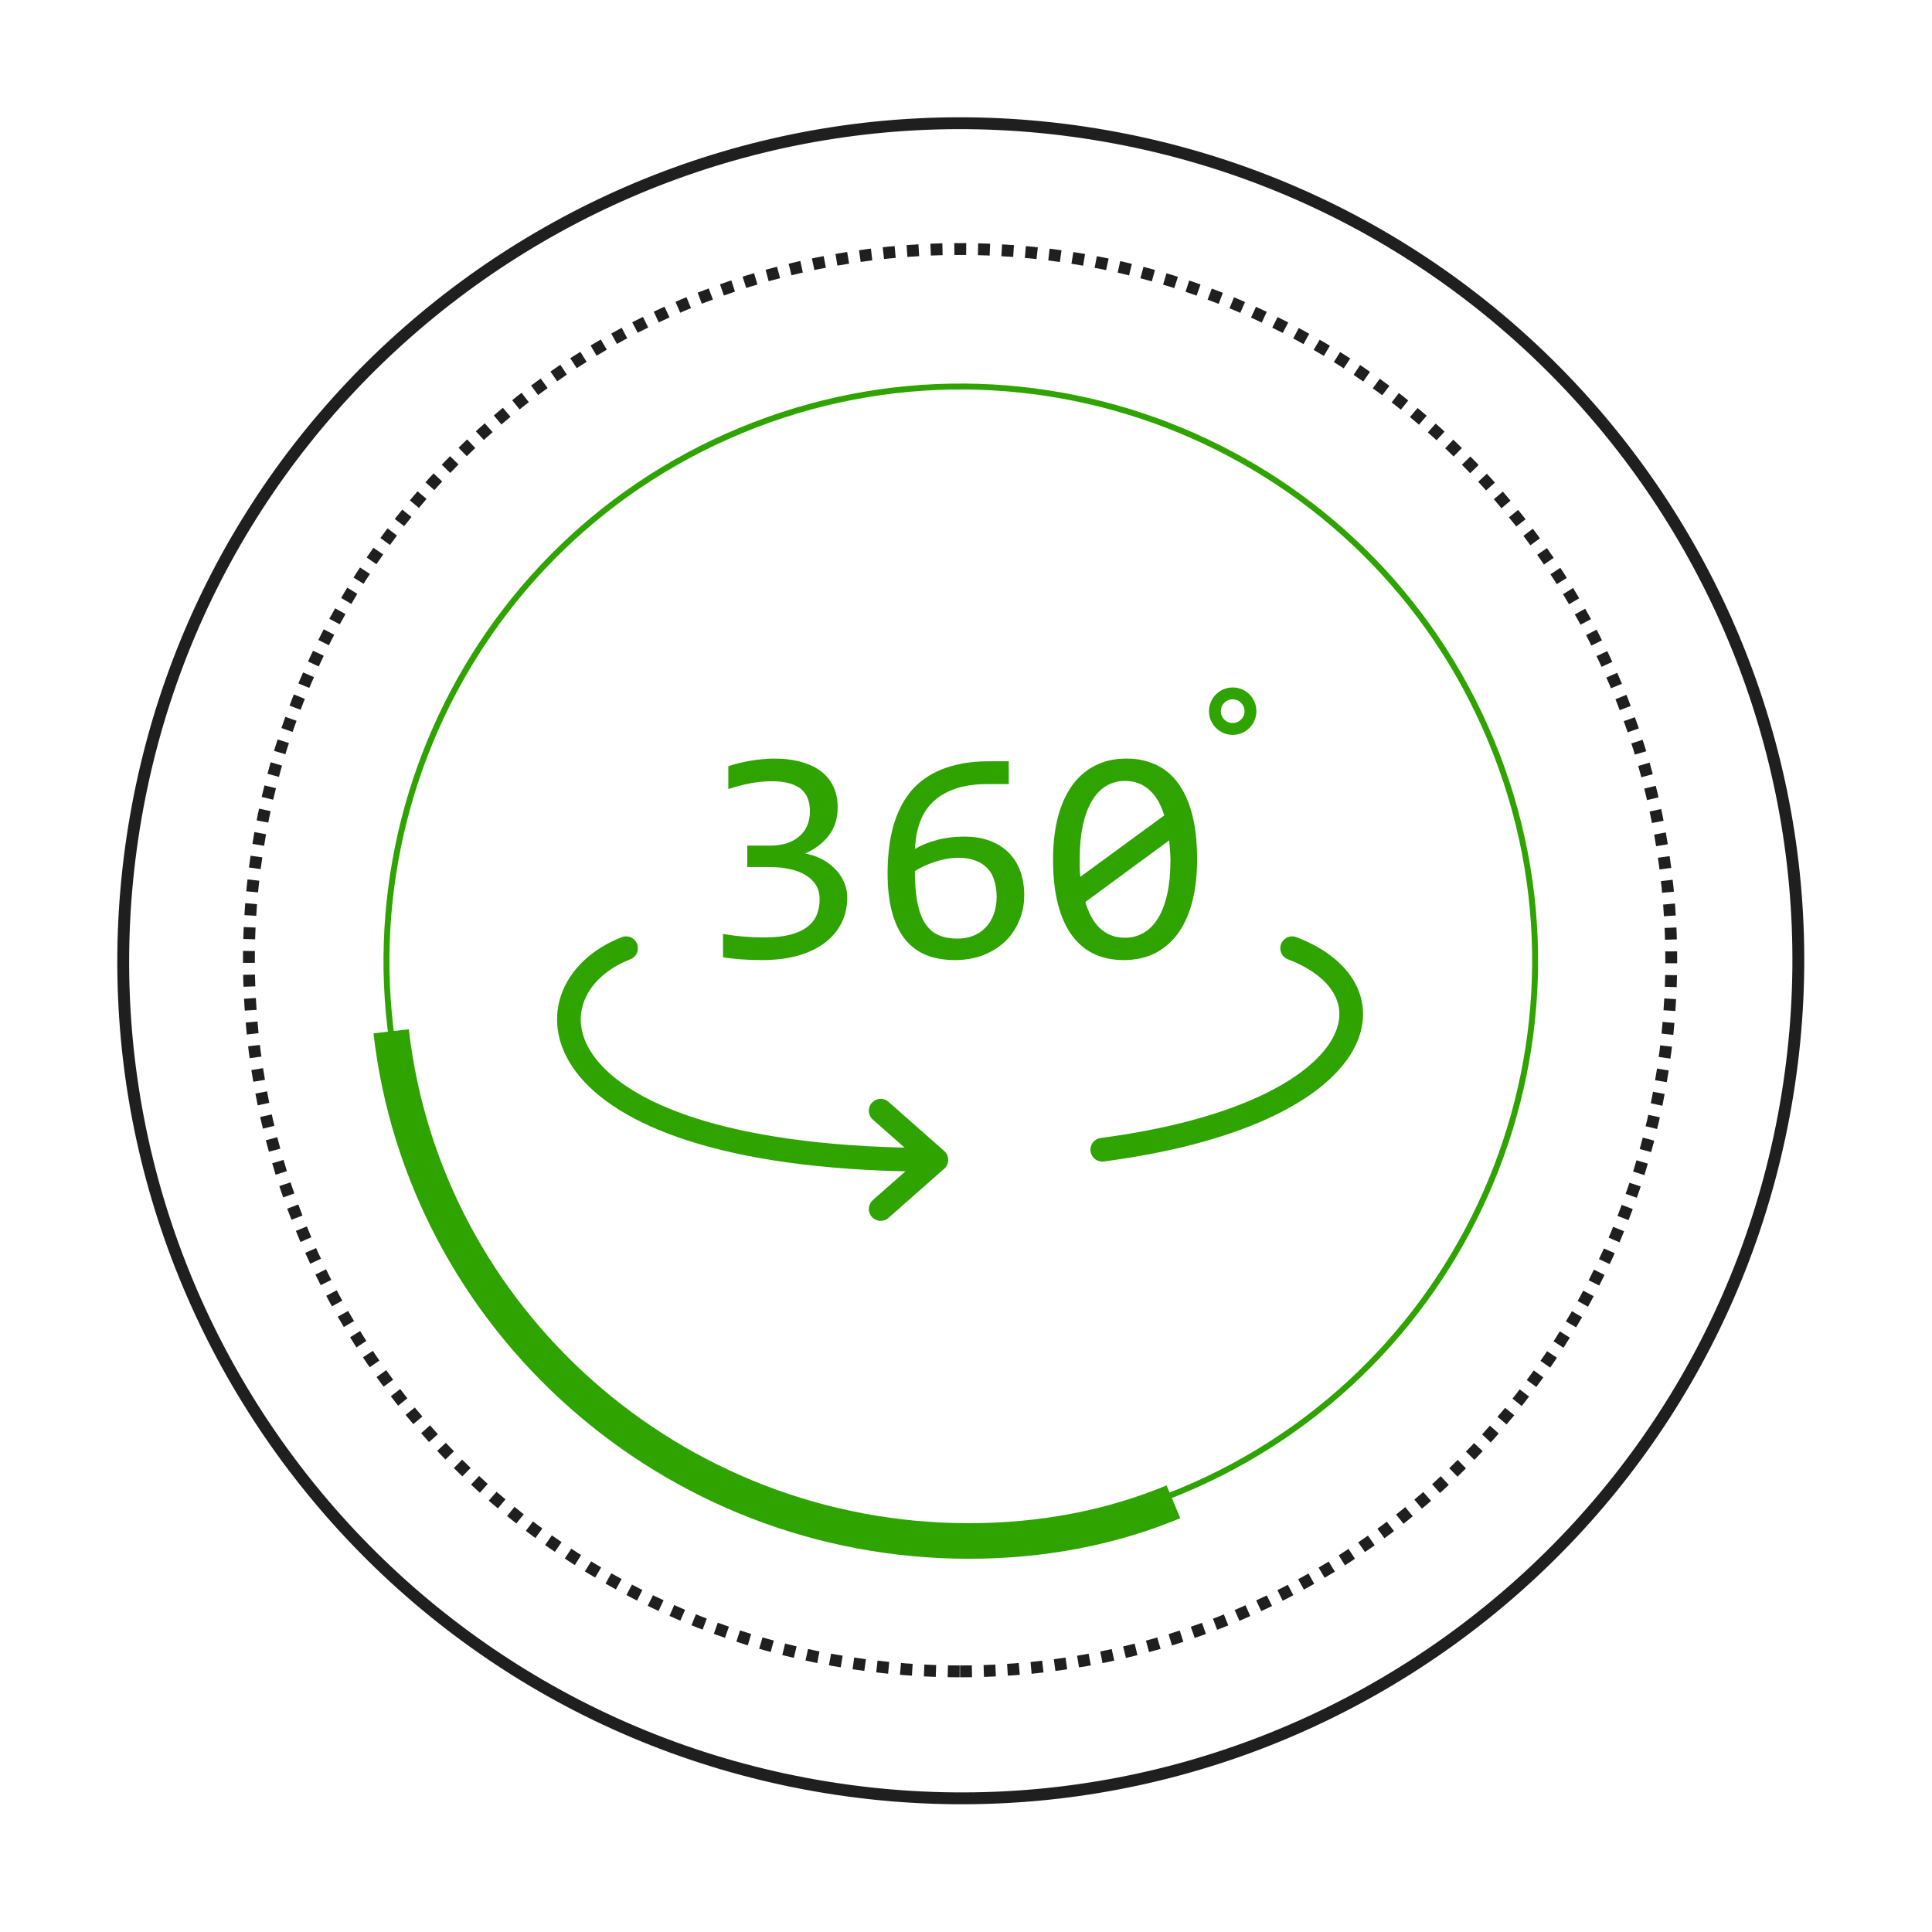 <svg width="163" height="163" viewBox="0 0 163 163" fill="none" xmlns="http://www.w3.org/2000/svg">
<path d="M71.48 75.747C71.48 76.473 71.331 77.156 71.032 77.797C70.733 78.43 70.286 78.987 69.688 79.468C69.091 79.941 68.341 80.317 67.436 80.595C66.532 80.865 65.479 81 64.276 81C63.61 81 63.013 80.979 62.484 80.937C61.955 80.894 61.461 80.84 61 80.772V78.797C61.529 78.89 62.088 78.962 62.676 79.013C63.265 79.063 63.866 79.089 64.481 79.089C65.317 79.089 66.029 79.017 66.617 78.873C67.215 78.722 67.701 78.506 68.076 78.228C68.451 77.949 68.725 77.612 68.895 77.215C69.066 76.819 69.151 76.371 69.151 75.873C69.151 75.418 69.049 75.021 68.844 74.683C68.639 74.346 68.349 74.063 67.974 73.835C67.607 73.608 67.163 73.439 66.643 73.329C66.131 73.211 65.568 73.152 64.954 73.152H63.047V71.342H64.98C65.483 71.342 65.939 71.278 66.349 71.152C66.767 71.017 67.121 70.827 67.411 70.582C67.709 70.338 67.935 70.038 68.089 69.683C68.251 69.321 68.332 68.911 68.332 68.456C68.332 67.57 68.059 66.924 67.513 66.519C66.967 66.114 66.165 65.911 65.108 65.911C64.544 65.911 63.964 65.966 63.367 66.076C62.77 66.186 62.13 66.35 61.448 66.57V64.646C61.738 64.544 62.045 64.456 62.369 64.38C62.702 64.295 63.03 64.228 63.354 64.177C63.687 64.118 64.016 64.076 64.34 64.051C64.664 64.017 64.975 64 65.274 64C66.161 64 66.942 64.097 67.615 64.291C68.289 64.477 68.852 64.747 69.305 65.101C69.757 65.456 70.098 65.886 70.328 66.392C70.558 66.899 70.674 67.468 70.674 68.101C70.674 69.046 70.426 69.84 69.931 70.481C69.445 71.122 68.776 71.633 67.923 72.013C68.358 72.08 68.784 72.215 69.202 72.418C69.629 72.62 70.008 72.882 70.341 73.203C70.682 73.515 70.955 73.886 71.16 74.317C71.373 74.747 71.48 75.224 71.48 75.747Z" fill="#2FA300"/>
<path d="M86.413 75.532C86.413 76.291 86.272 77.004 85.99 77.671C85.717 78.338 85.325 78.92 84.813 79.418C84.301 79.907 83.683 80.295 82.958 80.582C82.241 80.861 81.444 81 80.565 81C79.644 81 78.829 80.856 78.121 80.57C77.413 80.274 76.82 79.827 76.342 79.228C75.865 78.62 75.502 77.856 75.255 76.937C75.007 76.017 74.884 74.928 74.884 73.671C74.884 72.827 74.939 72.008 75.05 71.215C75.161 70.422 75.344 69.675 75.6 68.975C75.856 68.274 76.197 67.633 76.624 67.051C77.05 66.468 77.579 65.971 78.21 65.557C78.85 65.135 79.601 64.81 80.463 64.582C81.324 64.346 82.322 64.228 83.457 64.228H85.108V66.152H83.316C82.318 66.152 81.452 66.27 80.719 66.506C79.985 66.743 79.371 67.076 78.876 67.506C78.381 67.937 78.001 68.456 77.737 69.063C77.473 69.671 77.306 70.35 77.238 71.101L77.187 71.62C77.724 71.308 78.343 71.059 79.042 70.873C79.75 70.679 80.514 70.582 81.333 70.582C82.177 70.582 82.915 70.705 83.546 70.949C84.186 71.194 84.715 71.536 85.133 71.975C85.56 72.405 85.879 72.924 86.093 73.532C86.306 74.139 86.413 74.806 86.413 75.532ZM84.084 75.671C84.084 75.165 84.02 74.709 83.892 74.304C83.772 73.89 83.581 73.544 83.316 73.266C83.052 72.979 82.715 72.76 82.305 72.608C81.904 72.447 81.422 72.367 80.859 72.367C80.535 72.367 80.207 72.397 79.874 72.456C79.541 72.515 79.213 72.599 78.889 72.709C78.573 72.81 78.27 72.928 77.98 73.063C77.69 73.198 77.426 73.342 77.187 73.494C77.187 74.582 77.264 75.494 77.417 76.228C77.571 76.954 77.797 77.536 78.095 77.975C78.402 78.413 78.778 78.726 79.221 78.911C79.665 79.097 80.177 79.19 80.757 79.19C81.243 79.19 81.687 79.114 82.088 78.962C82.497 78.802 82.847 78.57 83.137 78.266C83.436 77.962 83.666 77.595 83.828 77.165C83.999 76.726 84.084 76.228 84.084 75.671Z" fill="#2FA300"/>
<path d="M101 72.506C101 73.772 100.872 74.928 100.616 75.975C100.36 77.013 99.972 77.907 99.452 78.658C98.931 79.401 98.283 79.979 97.507 80.392C96.739 80.797 95.835 81 94.794 81C93.898 81 93.084 80.835 92.35 80.506C91.616 80.169 90.989 79.654 90.469 78.962C89.949 78.27 89.548 77.388 89.266 76.317C88.985 75.245 88.844 73.975 88.844 72.506C88.844 71.24 88.972 70.084 89.228 69.038C89.492 67.992 89.88 67.097 90.392 66.354C90.913 65.603 91.561 65.025 92.337 64.62C93.114 64.207 94.018 64 95.05 64C95.946 64 96.76 64.169 97.494 64.506C98.228 64.835 98.855 65.35 99.375 66.051C99.895 66.743 100.296 67.624 100.578 68.696C100.859 69.768 101 71.038 101 72.506ZM98.748 72.582C98.748 72.295 98.735 72.013 98.71 71.734C98.692 71.447 98.671 71.169 98.646 70.899L91.569 76.101C91.697 76.54 91.859 76.945 92.056 77.317C92.252 77.688 92.487 78.008 92.759 78.278C93.041 78.54 93.357 78.747 93.706 78.899C94.065 79.042 94.47 79.114 94.922 79.114C95.502 79.114 96.027 78.975 96.496 78.696C96.974 78.418 97.379 78.004 97.712 77.456C98.044 76.907 98.3 76.228 98.479 75.418C98.658 74.599 98.748 73.654 98.748 72.582ZM91.096 72.43C91.096 72.692 91.096 72.954 91.096 73.215C91.105 73.477 91.122 73.73 91.147 73.975L98.223 68.797C98.095 68.367 97.933 67.975 97.737 67.62C97.541 67.266 97.306 66.962 97.033 66.709C96.76 66.447 96.449 66.245 96.099 66.101C95.749 65.958 95.357 65.886 94.922 65.886C94.342 65.886 93.813 66.025 93.335 66.304C92.866 66.582 92.465 67 92.132 67.557C91.8 68.106 91.544 68.789 91.365 69.608C91.186 70.418 91.096 71.359 91.096 72.43Z" fill="#2FA300"/>
<path d="M150.8 92.378C157.052 53.861 130.895 17.57 92.378 11.319C53.861 5.067 17.57 31.224 11.319 69.741C5.067 108.258 31.224 144.549 69.741 150.8C108.258 157.051 144.549 130.895 150.8 92.378Z" stroke="#1F1F1F" stroke-miterlimit="10"/>
<path d="M99.599 125.821C124.317 115.582 136.054 87.245 125.816 62.527C115.577 37.81 87.24 26.072 62.522 36.311C37.805 46.549 26.067 74.887 36.306 99.604C46.544 124.322 74.882 136.059 99.599 125.821Z" stroke="#2FA300" stroke-width="0.5" stroke-miterlimit="10"/>
<path d="M81 141.011C114.137 141.011 141 114.148 141 81.01C141 47.873 114.137 21.011 81 21.011C47.863 21.011 21 47.873 21 81.01C21 114.148 47.863 141.011 81 141.011Z" stroke="#1F1F1F" stroke-miterlimit="10" stroke-dasharray="1 1"/>
<path d="M33 87.01C35.785 111.267 56.671 130.01 81.734 130.01C87.861 130.01 93.709 128.908 99 126.703" stroke="#2FA300" stroke-width="3" stroke-miterlimit="10"/>
<path d="M52.821 80C43.759 83.507 44.9 97.855 79 97.855M79 97.855L74.302 93.71M79 97.855L74.302 102" stroke="#2FA300" stroke-width="2" stroke-linecap="round"/>
<path d="M109.017 80C118.418 83.596 115.285 94.058 93 97" stroke="#2FA300" stroke-width="2" stroke-linecap="round" stroke-linejoin="round"/>
<circle cx="104" cy="60" r="1.5" stroke="#2FA300"/>
</svg>

